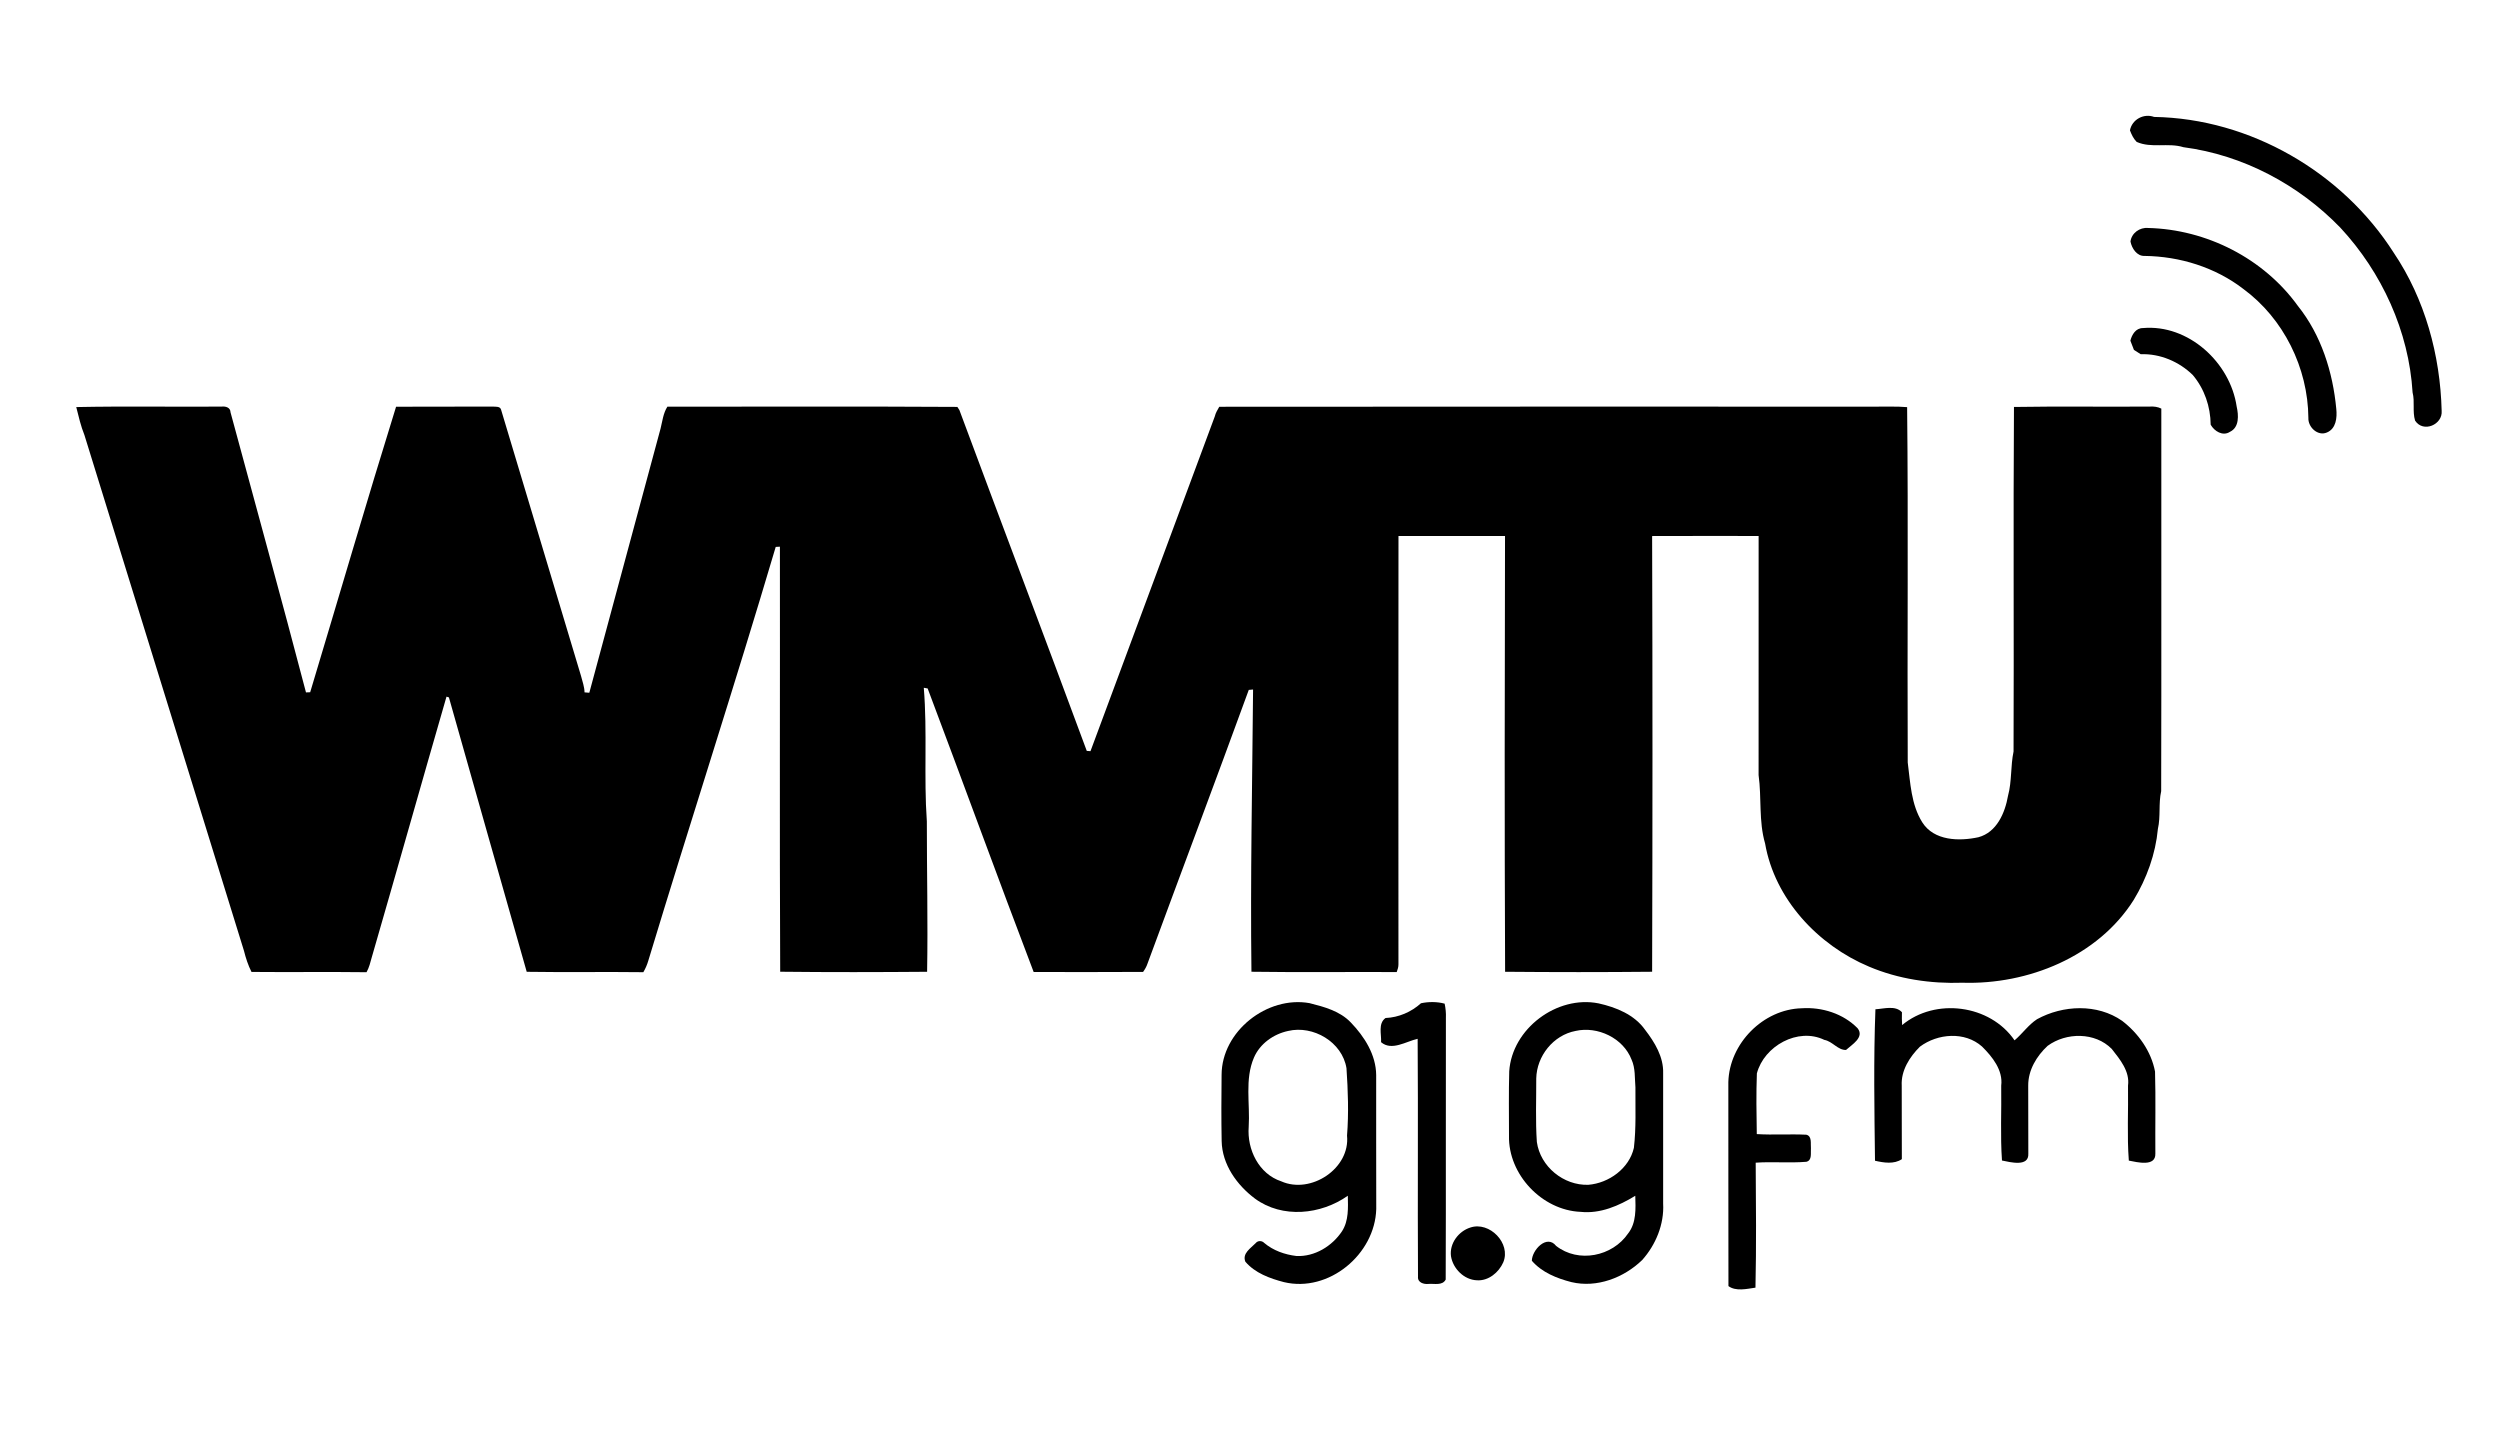 <?xml version="1.0" encoding="UTF-8" ?>
<!DOCTYPE svg PUBLIC "-//W3C//DTD SVG 1.1//EN" "http://www.w3.org/Graphics/SVG/1.1/DTD/svg11.dtd">
<svg width="1400pt" height="800pt" viewBox="0 300 1400 800" version="1.1" xmlns="http://www.w3.org/2000/svg">
<g id="#000000ff">
<path fill="#000000" opacity="1.00" d=" M 1192.77 373.00 C 1193.94 366.89 1200.50 363.36 1206.30 365.48 C 1260.04 366.38 1311.73 396.40 1340.49 441.54 C 1358.00 467.49 1366.55 498.94 1367.33 530.06 C 1367.99 537.75 1357.04 542.60 1352.45 535.55 C 1350.89 530.40 1352.39 524.97 1351.05 519.80 C 1348.99 485.56 1333.84 452.49 1310.55 427.45 C 1287.24 403.38 1256.08 386.80 1222.72 382.43 C 1214.17 379.76 1204.79 383.16 1196.54 379.47 C 1194.73 377.66 1193.66 375.34 1192.77 373.00 Z" />
<path fill="#000000" opacity="1.00" d=" M 1193.07 435.26 C 1193.66 430.51 1198.26 427.22 1202.95 427.67 C 1235.62 428.45 1267.62 444.70 1286.78 471.27 C 1299.87 487.57 1306.41 508.43 1308.32 528.97 C 1308.83 533.91 1308.23 540.04 1303.08 542.19 C 1297.96 544.42 1292.43 539.20 1292.69 533.99 C 1292.47 506.04 1278.84 478.38 1256.24 461.79 C 1240.53 449.69 1220.70 443.56 1200.99 443.32 C 1196.65 443.52 1193.80 439.07 1193.07 435.26 Z" />
<path fill="#000000" opacity="1.00" d=" M 1193.01 490.78 C 1193.86 487.38 1196.03 483.71 1200.01 483.72 C 1225.50 481.46 1248.90 502.99 1252.53 527.64 C 1253.63 532.50 1254.09 539.32 1248.74 541.84 C 1244.75 544.44 1240.02 541.47 1237.98 537.84 C 1237.86 527.68 1234.52 517.79 1227.95 510.00 C 1220.37 502.56 1209.63 497.94 1198.82 498.37 C 1197.54 497.56 1196.27 496.75 1195.01 495.95 C 1194.36 494.21 1193.71 492.49 1193.01 490.78 Z" />
<path fill="#000000" opacity="1.00" d=" M 42.70 527.96 C 69.81 527.40 96.94 527.90 124.06 527.70 C 126.34 527.43 129.04 528.16 129.09 530.89 C 143.19 583.17 157.66 635.38 171.35 687.75 C 171.94 687.73 173.11 687.68 173.70 687.66 C 189.74 634.35 205.29 580.92 221.80 527.77 C 239.89 527.65 257.98 527.78 276.06 527.70 C 277.61 527.82 280.08 527.45 280.60 529.42 C 295.50 579.11 310.45 628.86 325.37 678.53 C 326.13 681.57 327.29 684.55 327.34 687.73 C 328.01 687.79 329.35 687.89 330.02 687.94 C 343.24 638.58 356.70 589.26 369.94 539.91 C 370.96 535.79 371.40 531.42 373.73 527.75 C 427.86 527.74 481.99 527.54 536.12 527.87 C 536.40 528.31 536.98 529.19 537.26 529.63 C 560.90 593.30 585.04 656.80 608.59 720.50 C 609.11 720.54 610.15 720.62 610.67 720.66 C 633.96 658.19 657.01 595.62 680.29 533.18 C 680.74 531.21 681.82 529.52 682.79 527.79 C 805.19 527.63 927.60 527.76 1050.00 527.72 C 1055.99 527.80 1062.00 527.48 1067.99 528.00 C 1068.69 594.31 1068.02 660.65 1068.33 726.97 C 1069.80 738.34 1070.20 750.50 1076.47 760.50 C 1083.05 770.91 1097.15 771.18 1107.91 768.85 C 1118.20 766.09 1122.82 755.20 1124.50 745.60 C 1126.69 737.49 1125.87 729.02 1127.59 720.85 C 1127.85 656.54 1127.39 592.21 1127.82 527.90 C 1153.22 527.46 1178.63 527.89 1204.04 527.68 C 1206.19 527.56 1208.38 527.82 1210.34 528.82 C 1210.29 600.23 1210.44 671.64 1210.26 743.05 C 1208.70 750.02 1210.02 757.20 1208.42 764.17 C 1207.12 778.23 1202.18 791.86 1194.90 803.92 C 1174.83 835.74 1135.65 851.47 1099.01 850.33 C 1081.18 850.95 1063.14 848.30 1046.67 841.32 C 1018.02 829.31 993.84 803.46 988.45 772.34 C 984.81 759.87 986.57 746.74 984.81 734.05 C 984.87 689.42 984.82 644.79 984.83 600.15 C 964.95 600.14 945.07 600.10 925.19 600.18 C 925.46 681.51 925.44 762.85 925.19 844.18 C 897.75 844.45 870.30 844.44 842.86 844.19 C 842.51 762.85 842.61 681.49 842.81 600.15 C 822.92 600.14 803.04 600.12 783.15 600.16 C 783.07 680.12 783.11 760.08 783.13 840.04 C 783.16 841.53 782.67 842.95 782.16 844.35 C 755.04 844.22 727.92 844.57 700.81 844.18 C 700.15 791.48 701.28 738.81 701.72 686.13 C 701.12 686.19 699.91 686.29 699.31 686.34 C 680.64 737.52 661.44 788.51 642.60 839.63 C 642.06 841.31 641.16 842.84 640.13 844.27 C 619.71 844.42 599.28 844.33 578.85 844.32 C 558.72 791.51 539.42 738.41 519.49 685.54 C 518.95 685.44 517.87 685.25 517.32 685.15 C 519.37 709.97 517.27 735.07 519.03 759.95 C 519.01 788.03 519.68 816.12 519.18 844.20 C 491.76 844.42 464.33 844.48 436.91 844.17 C 436.53 764.83 436.86 685.48 436.75 606.14 C 436.16 606.17 434.99 606.24 434.40 606.27 C 411.47 683.79 386.41 760.73 363.00 838.15 C 362.35 840.35 361.43 842.45 360.27 844.43 C 338.50 844.15 316.73 844.56 294.96 844.21 C 280.37 792.97 265.89 741.77 251.39 690.54 C 251.06 690.43 250.38 690.23 250.04 690.12 C 235.98 738.76 222.26 787.50 208.18 836.13 C 207.41 838.96 206.71 841.85 205.26 844.44 C 183.79 844.17 162.31 844.49 140.84 844.28 C 138.94 840.53 137.65 836.53 136.63 832.47 C 106.91 736.17 77.00 639.94 47.28 543.63 C 45.24 538.57 44.03 533.24 42.70 527.96 Z" />
<path fill="#000000" opacity="1.00" d=" M 684.09 901.93 C 684.15 877.50 709.64 857.51 733.35 861.76 C 741.60 863.84 750.37 866.20 756.45 872.58 C 764.09 880.51 770.56 890.66 770.66 902.03 C 770.69 927.03 770.61 952.03 770.70 977.03 C 770.01 1002.42 744.14 1024.00 718.99 1017.99 C 711.08 1015.92 702.85 1012.93 697.40 1006.55 C 695.52 1001.90 700.42 999.00 703.17 996.16 C 704.37 994.64 706.65 994.66 707.96 996.04 C 713.01 1000.32 719.48 1002.58 725.99 1003.36 C 736.21 1003.85 745.99 997.85 751.54 989.48 C 755.33 983.61 754.92 976.29 754.78 969.61 C 739.75 980.25 718.11 982.50 702.77 971.21 C 692.64 963.62 684.39 952.09 684.13 939.04 C 683.90 926.67 683.95 914.29 684.09 901.93 M 721.33 877.34 C 713.17 879.08 705.56 884.46 702.21 892.26 C 696.96 904.48 700.10 918.17 699.27 931.06 C 698.29 943.70 704.92 957.41 717.51 961.55 C 734.06 968.91 756.18 954.40 754.34 935.94 C 755.33 923.38 754.88 910.74 754.03 898.21 C 751.69 883.56 735.39 873.99 721.33 877.34 Z" />
<path fill="#000000" opacity="1.00" d=" M 795.75 861.82 C 799.97 860.92 804.76 860.89 809.00 862.05 C 809.55 864.64 809.82 867.29 809.70 869.96 C 809.57 918.82 809.79 967.70 809.59 1016.56 C 807.75 1020.10 803.15 1018.71 799.94 1019.00 C 797.30 1019.28 793.79 1018.23 794.08 1014.96 C 793.82 970.55 794.21 926.13 793.88 881.73 C 787.44 883.16 779.32 888.72 773.40 883.62 C 773.67 879.14 771.63 873.20 775.88 870.09 C 783.29 869.76 790.27 866.75 795.75 861.82 Z" />
<path fill="#000000" opacity="1.00" d=" M 845.17 899.92 C 846.74 876.08 871.88 857.24 895.20 861.89 C 905.03 864.08 915.25 868.19 921.25 876.70 C 926.64 883.69 931.64 891.88 931.36 901.02 C 931.33 925.35 931.33 949.67 931.36 974.00 C 932.00 985.54 927.25 997.09 919.61 1005.63 C 909.34 1015.57 894.20 1021.36 879.98 1017.98 C 871.82 1015.88 863.47 1012.56 857.84 1006.03 C 857.85 1000.14 866.16 991.03 871.41 997.69 C 883.91 1007.50 902.97 1003.63 911.75 990.72 C 916.45 984.76 915.96 976.77 915.76 969.64 C 906.57 975.25 896.18 979.80 885.13 978.64 C 863.52 977.74 844.55 957.70 845.04 936.05 C 845.03 924.00 844.84 911.95 845.17 899.92 M 882.34 877.32 C 869.84 879.69 860.57 891.36 860.30 903.94 C 860.34 915.79 859.83 927.70 860.64 939.52 C 862.58 953.33 875.64 963.96 889.46 963.49 C 900.97 962.55 912.35 954.36 914.98 942.79 C 916.29 931.56 915.77 920.22 915.84 908.94 C 915.39 903.72 915.89 898.21 913.65 893.33 C 909.00 881.32 894.69 874.53 882.34 877.32 Z" />
<path fill="#000000" opacity="1.00" d=" M 967.87 905.96 C 968.43 884.39 987.36 865.15 1008.99 864.63 C 1020.34 863.88 1032.23 867.63 1040.27 875.84 C 1044.21 880.90 1037.06 884.98 1033.78 887.97 C 1029.21 888.15 1026.19 883.13 1021.64 882.34 C 1006.83 875.15 987.84 885.84 983.85 901.11 C 983.43 912.41 983.61 923.77 983.80 935.09 C 993.04 935.67 1002.33 934.98 1011.57 935.44 C 1014.85 936.30 1013.85 940.46 1014.12 942.99 C 1013.86 945.55 1014.96 949.73 1011.58 950.60 C 1002.15 951.38 992.64 950.44 983.19 951.10 C 983.35 974.42 983.58 997.77 983.06 1021.08 C 978.24 1021.78 972.04 1023.28 967.93 1020.21 C 967.82 982.13 967.94 944.05 967.87 905.96 Z" />
<path fill="#000000" opacity="1.00" d=" M 1050.24 865.19 C 1055.03 864.93 1061.44 862.86 1065.09 866.86 C 1064.99 869.24 1065.05 871.63 1065.19 874.03 C 1083.80 858.56 1114.42 862.53 1128.15 882.59 C 1132.55 878.87 1135.86 873.95 1140.73 870.76 C 1155.27 862.80 1174.45 861.95 1188.40 871.67 C 1197.48 878.65 1204.67 888.71 1206.82 900.07 C 1207.25 915.38 1206.87 930.72 1207.00 946.04 C 1207.25 953.55 1196.82 950.84 1192.14 949.94 C 1191.09 935.99 1191.92 921.95 1191.69 907.97 C 1192.79 899.99 1187.22 893.30 1182.61 887.43 C 1173.28 877.91 1157.10 878.04 1146.67 885.67 C 1140.49 891.38 1135.73 899.32 1135.80 907.95 C 1135.87 920.64 1135.80 933.34 1135.86 946.03 C 1136.28 953.63 1125.77 950.83 1121.11 949.89 C 1120.13 935.95 1120.90 921.94 1120.68 907.97 C 1121.77 899.30 1115.74 891.82 1109.95 886.07 C 1100.30 877.47 1085.08 878.73 1075.15 886.14 C 1069.39 891.85 1064.49 899.55 1064.97 907.96 C 1065.05 921.68 1064.94 935.40 1065.03 949.12 C 1060.73 952.09 1054.80 951.13 1050.00 950.01 C 1049.66 921.77 1049.16 893.39 1050.24 865.19 Z" />
<path fill="#000000" opacity="1.00" d=" M 823.39 987.42 C 834.15 983.81 846.31 996.29 841.82 1006.92 C 839.33 1012.58 833.50 1017.42 827.05 1016.96 C 819.84 1016.68 813.66 1010.43 812.55 1003.47 C 811.63 996.37 816.73 989.53 823.39 987.42 Z" />
</g>
</svg>
